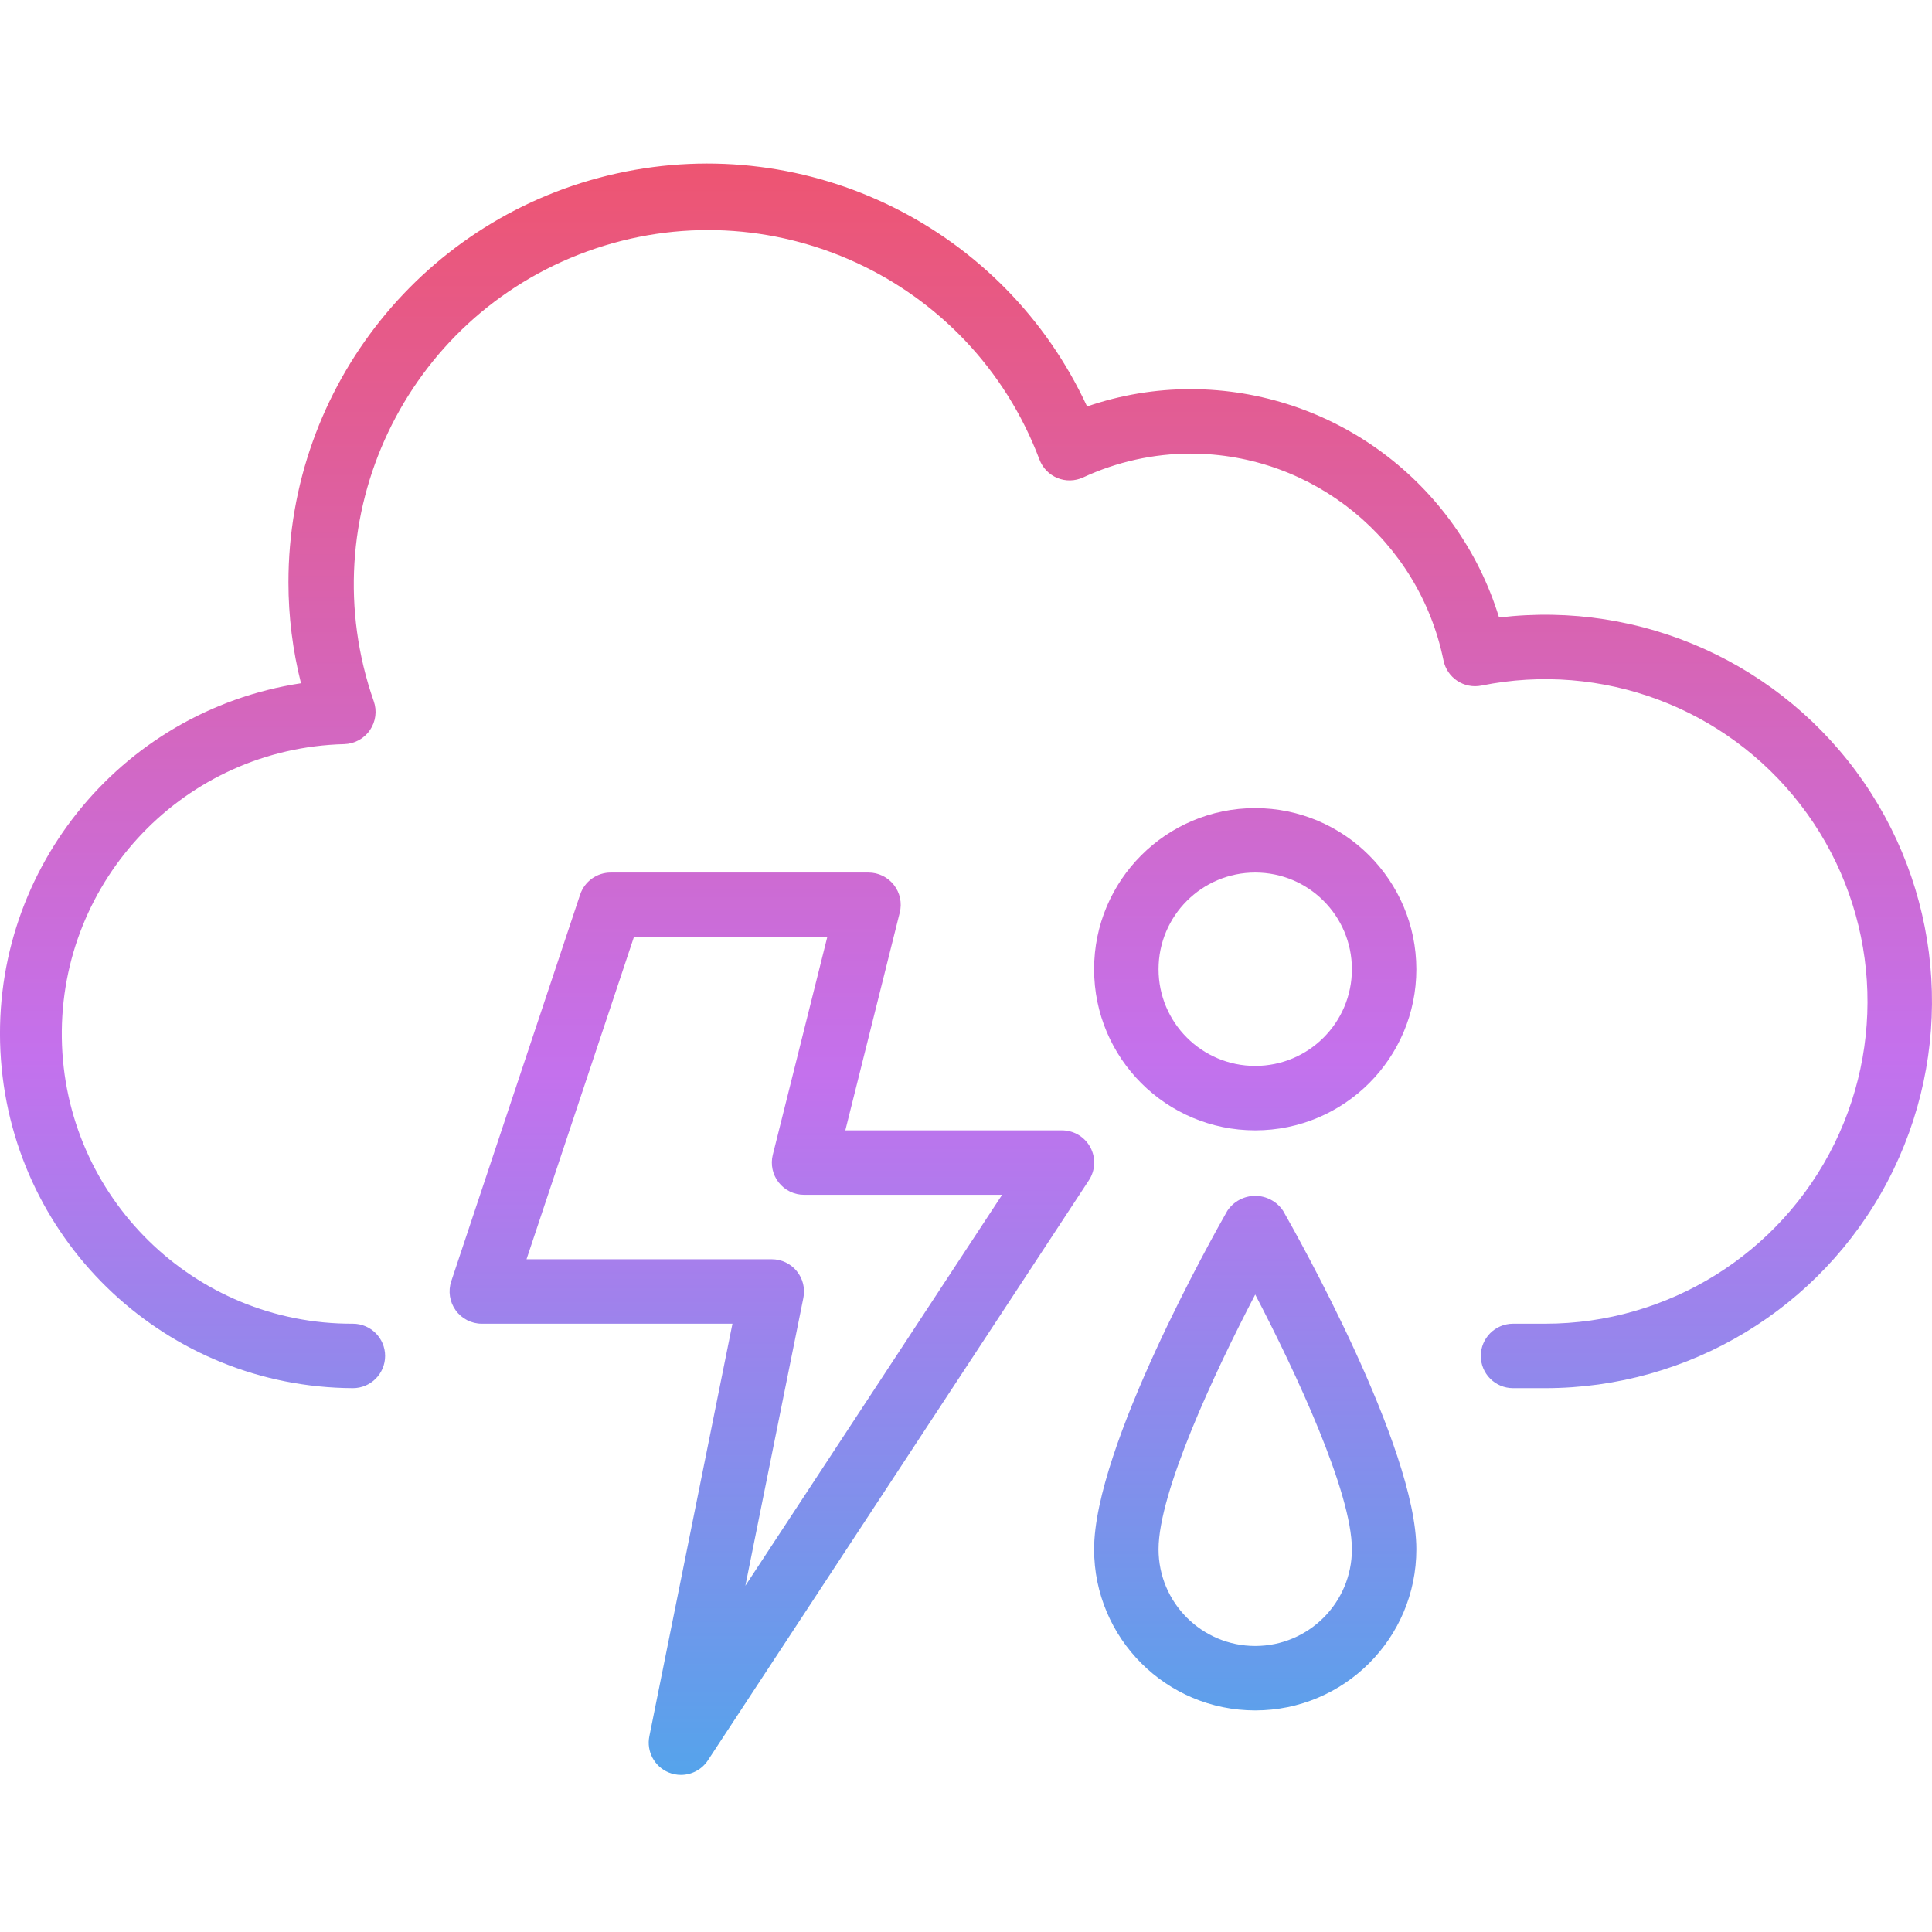 <svg height="479pt" viewBox="0 -40 479.613 479" width="479pt" xmlns="http://www.w3.org/2000/svg" xmlns:xlink="http://www.w3.org/1999/xlink"><linearGradient id="a"><stop offset="0" stop-color="#12c2e9"/><stop offset=".5" stop-color="#c471ed"/><stop offset=".982" stop-color="#f64f59"/></linearGradient><linearGradient id="b" gradientUnits="userSpaceOnUse" x1="239.605" x2="239.605" xlink:href="#a" y1="498.405" y2="-53.675"/><linearGradient id="c" gradientUnits="userSpaceOnUse" x1="191.605" x2="191.605" xlink:href="#a" y1="505.717" y2="-53.595"/><linearGradient id="d" gradientUnits="userSpaceOnUse" x1="311.605" x2="311.605" xlink:href="#a" y1="502.821" y2="-57.387"/><linearGradient id="e" gradientUnits="userSpaceOnUse" x1="311.605" x2="311.605" xlink:href="#a" y1="502.773" y2="-57.355"/><path d="m87.605 304.301c4.418 0 8-3.582 8-8s-3.582-8-8-8c-39.441.172-71.668-31.441-72.258-70.879-.586-39.438 30.684-71.996 70.113-73 2.559-.074 4.93-1.363 6.375-3.477 1.449-2.113 1.797-4.793.938-7.203-15.879-45.445 7.742-95.207 52.988-111.633 45.246-16.43 95.293 6.586 112.266 51.633.777 2.086 2.387 3.758 4.445 4.609 2.062.848 4.379.801 6.402-.129 8.375-3.895 17.496-5.914 26.73-5.922 30.438.055 56.648 21.496 62.734 51.32.871 4.332 5.094 7.137 9.426 6.266 29.883-6.039 60.602 5.438 79.211 29.59 18.609 24.148 21.871 56.777 8.414 84.137s-41.297 44.688-71.785 44.688h-8c-4.418 0-8 3.582-8 8s3.582 8 8 8h8c35.672.004 68.402-19.773 84.992-51.352s14.305-69.754-5.938-99.125c-20.242-29.371-55.102-45.098-90.52-40.836-10.32-33.633-41.355-56.617-76.535-56.688-8.758-.004-17.457 1.449-25.738 4.297-20.492-44.293-69.043-68.359-116.699-57.855-47.66 10.508-81.59 52.758-81.562 101.559.004 8.434 1.055 16.832 3.117 25.008-45.414 6.93-77.859 47.633-74.484 93.453 3.371 45.82 41.426 81.332 87.367 81.539zm0 0" fill="url(#b)"/><path d="m166.004 399.703c.965.395 1.996.602 3.039.598 2.695 0 5.211-1.355 6.691-3.609l94.582-144c1.617-2.461 1.75-5.609.348-8.199-1.402-2.59-4.113-4.199-7.059-4.191h-53.754l13.512-54.062c.598-2.391.059-4.922-1.457-6.859-1.516-1.941-3.84-3.078-6.301-3.078h-64c-3.441.004-6.496 2.207-7.586 5.473l-32 96c-.812 2.438-.402 5.117 1.102 7.203 1.5 2.086 3.914 3.324 6.484 3.324h62.223l-20.625 102.402c-.766 3.762 1.25 7.539 4.801 9zm-35.297-127.402 26.664-80h48l-13.527 54.066c-.594 2.387-.059 4.918 1.457 6.859 1.516 1.941 3.84 3.074 6.305 3.074h49.168l-63.738 97.047 14.402-71.469c.473-2.352-.133-4.789-1.652-6.641-1.516-1.855-3.785-2.934-6.18-2.938zm0 0" fill="url(#c)"/><path d="m351.605 344.301c0-25.391-29.672-78.047-33.059-84-1.539-2.332-4.148-3.738-6.941-3.738-2.797 0-5.406 1.406-6.945 3.738-3.383 5.953-33.055 58.609-33.055 84 0 22.094 17.906 40 40 40 22.09 0 40-17.906 40-40zm-64 0c0-14.145 13.902-43.91 24-63.246 10.094 19.336 24 49.102 24 63.246 0 13.254-10.746 24-24 24-13.254 0-24-10.746-24-24zm0 0" fill="url(#d)"/><path d="m311.605 160.301c-22.094 0-40 17.91-40 40 0 22.094 17.906 40 40 40 22.09 0 40-17.906 40-40-.027-22.078-17.922-39.973-40-40zm0 64c-13.254 0-24-10.746-24-24 0-13.254 10.746-24 24-24 13.254 0 24 10.746 24 24 0 13.254-10.746 24-24 24zm0 0" fill="url(#e)"/></svg>
